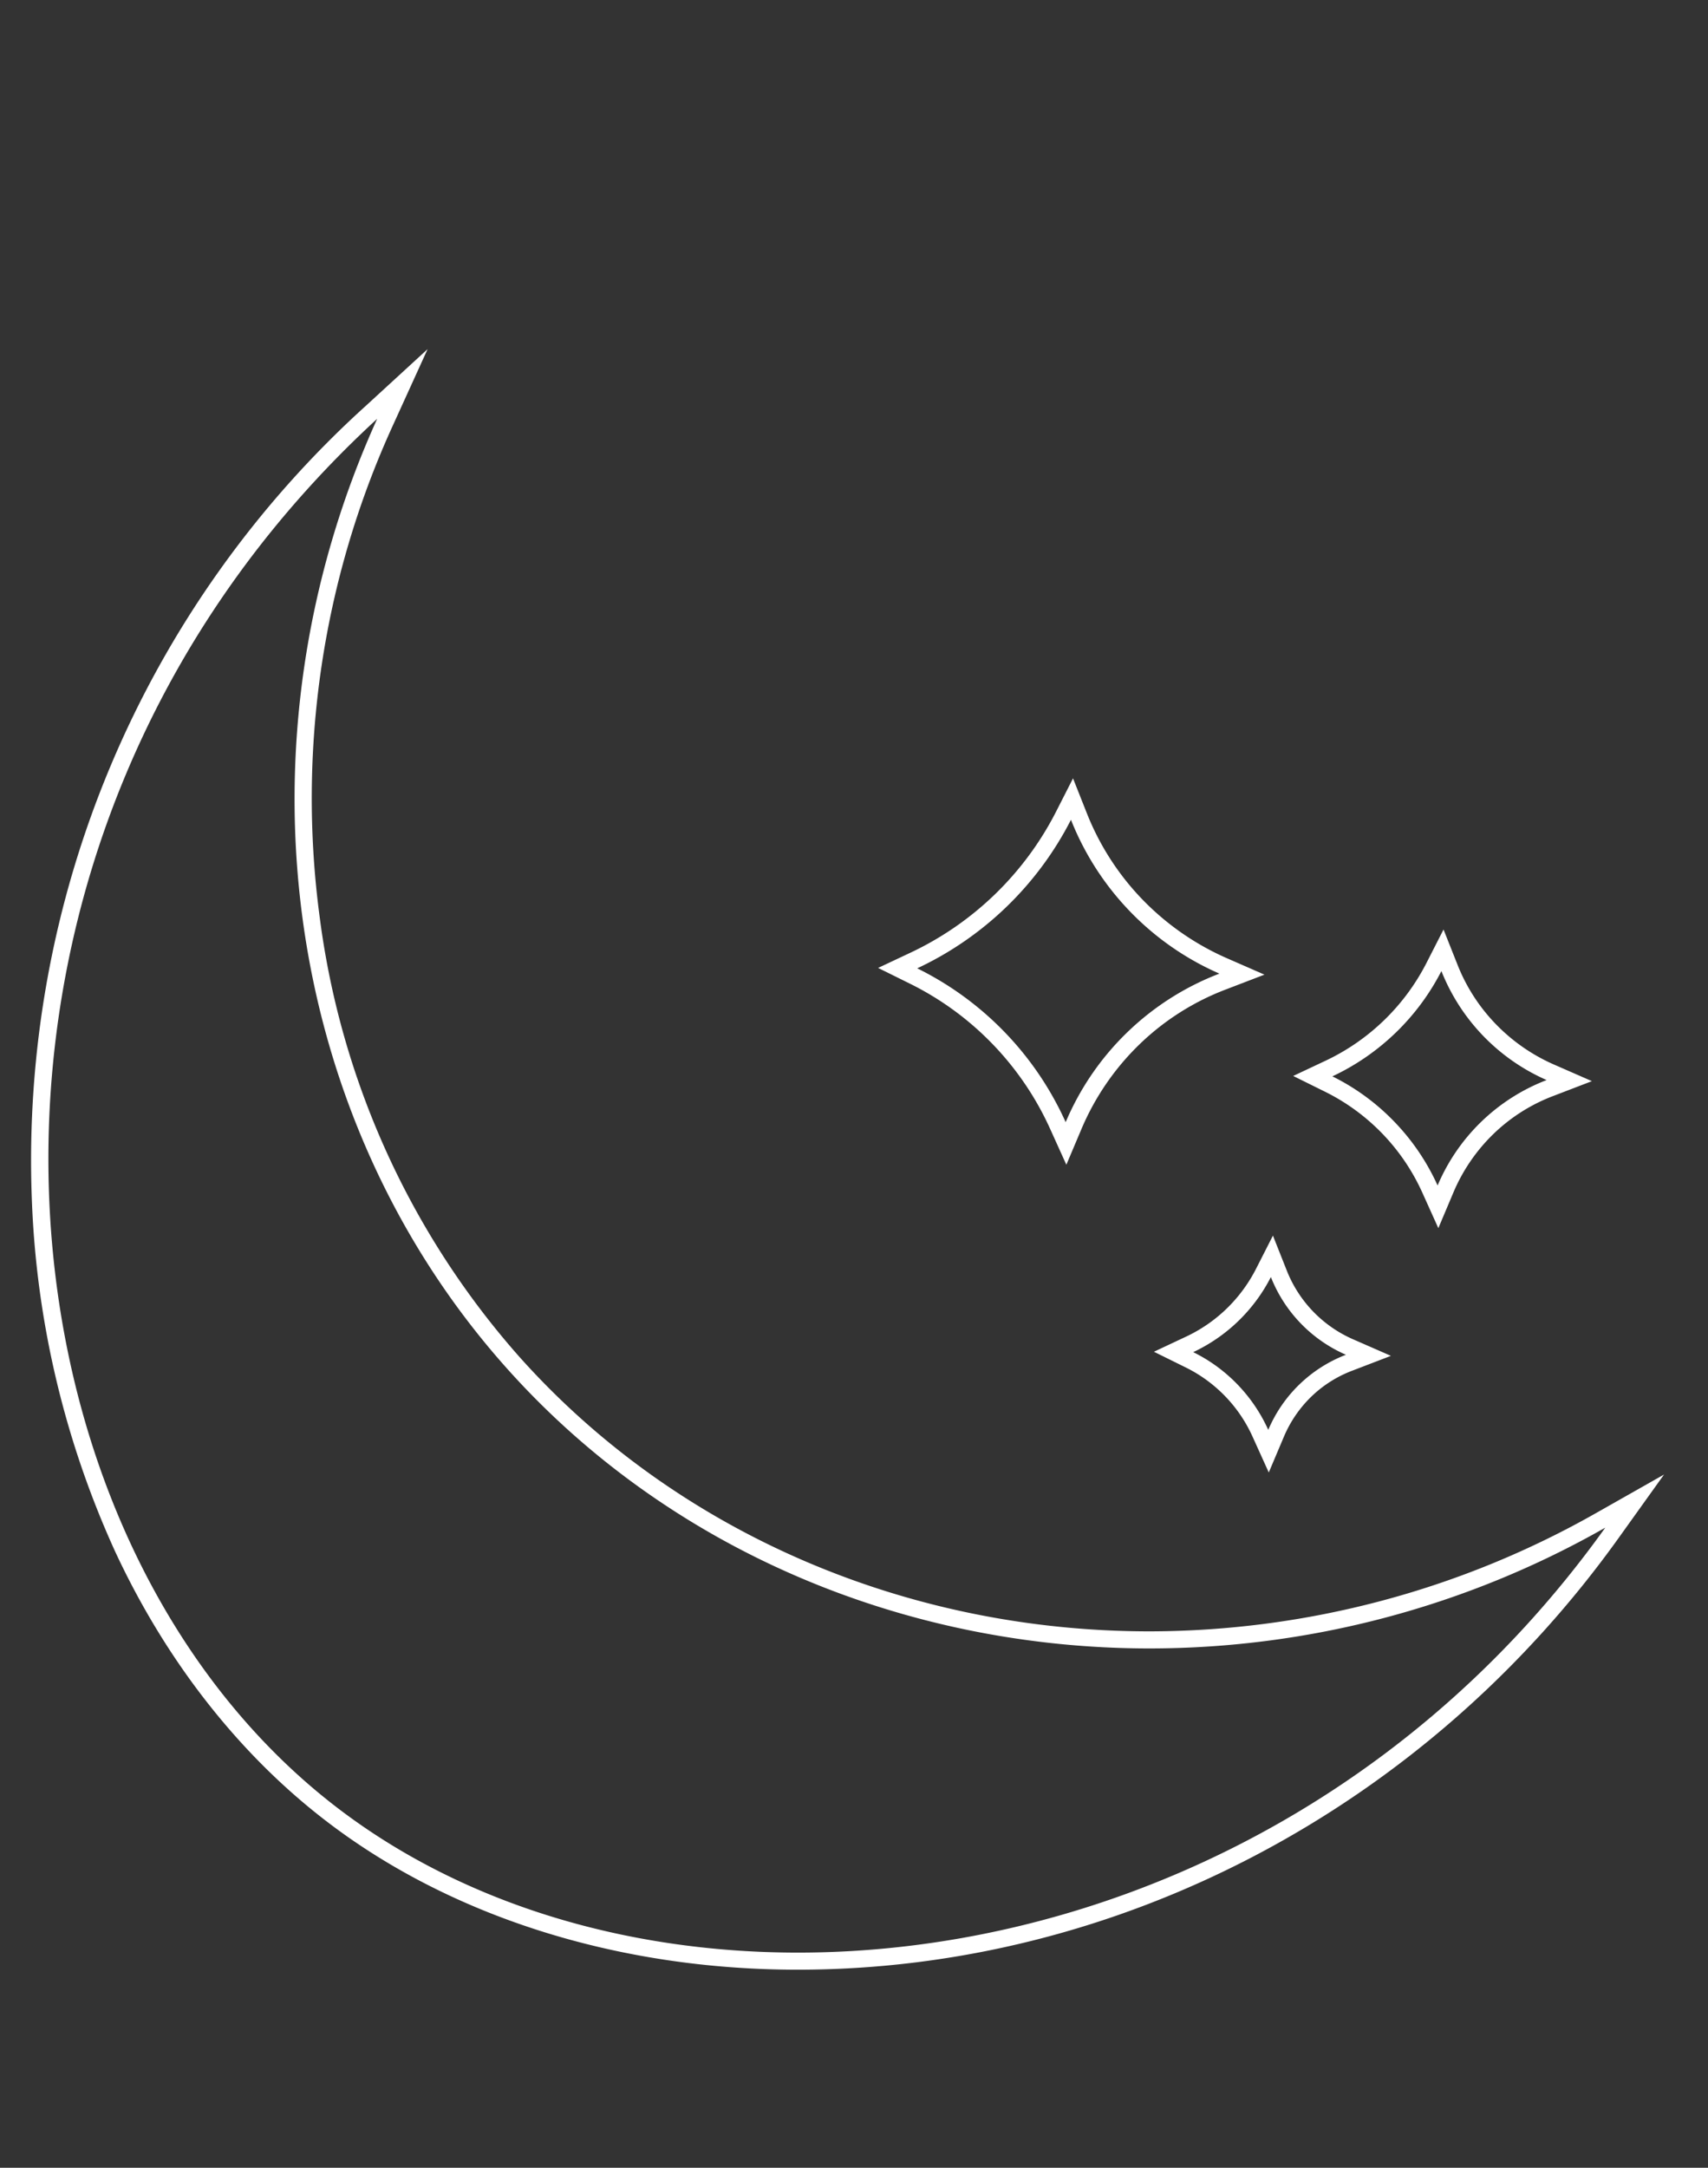 <svg id="Layer_1" data-name="Layer 1" xmlns="http://www.w3.org/2000/svg" width="299.97" height="380.44" viewBox="0 0 299.97 380.44"><rect x="0" y="0" width="299.97" height="380.44" fill="#333333" stroke="none"/><defs><style>.cls-1{fill:#fff;}</style></defs><path class="cls-1" d="M66.28,73.42C40.52,130.13,49.53,195.9,88.93,240.05c28.56,32,70.06,49.25,113,49.25a162.09,162.09,0,0,0,80-21.2c-36.24,50.62-91.33,74.58-141.78,74.58-30.67,0-59.63-8.85-81.6-25.95-62.95-49-73.1-169.17,7.78-243.31M281.88,268.1h0M75.1,61.27,64.26,71.21A178.5,178.5,0,0,0,5.59,210.44,163.24,163.24,0,0,0,20.18,272.2c8.82,19,21.43,35.2,36.47,46.9,22,17.14,51.67,26.58,83.45,26.58,56.31,0,110.23-28.34,144.22-75.83l7.93-11.07-11.85,6.71a159.46,159.46,0,0,1-78.51,20.81c-43,0-83.37-17.58-110.73-48.24a144.27,144.27,0,0,1-35-77A157.34,157.34,0,0,1,69,74.66L75.1,61.27ZM66.28,76.42h0ZM281.89,265.1Z"/><path class="cls-1" d="M188.09,143.87a49.25,49.25,0,0,0,26.07,27,47.87,47.87,0,0,0-27,26.07,55.52,55.52,0,0,0-26.07-27,57.9,57.9,0,0,0,27-26.07m.35-7.25-3,5.89a55,55,0,0,1-25.59,24.71l-5.63,2.65,5.58,2.76a52.61,52.61,0,0,1,24.65,25.53l2.83,6.25,2.67-6.31a45.2,45.2,0,0,1,10.29-14.93,44.59,44.59,0,0,1,15-9.5l6.83-2.62-6.7-2.93a46.75,46.75,0,0,1-15.43-11,46.24,46.24,0,0,1-9.05-14.37l-2.44-6.15Z"/><path class="cls-1" d="M223.2,224.12a24.84,24.84,0,0,0,13.18,13.64,24.24,24.24,0,0,0-13.64,13.18,28.11,28.11,0,0,0-5.69-8.26,27.82,27.82,0,0,0-7.49-5.38,29.25,29.25,0,0,0,13.64-13.18m.35-7.25-3,5.89a26.57,26.57,0,0,1-4.77,6.56,26.29,26.29,0,0,1-7.48,5.26l-5.64,2.65,5.59,2.76A25,25,0,0,1,220,252.17l2.83,6.25,2.67-6.31a21.39,21.39,0,0,1,4.86-7.06,21.08,21.08,0,0,1,7.09-4.48l6.83-2.62-6.7-2.93A22,22,0,0,1,226,223l-2.44-6.15Z"/><path class="cls-1" d="M253.14,170.4a35,35,0,0,0,18.49,19.15,34,34,0,0,0-19.15,18.5,39.53,39.53,0,0,0-8-11.6A39.11,39.11,0,0,0,234,188.9a41.15,41.15,0,0,0,19.16-18.5m.35-7.25-3,5.88a38.21,38.21,0,0,1-17.76,17.15l-5.63,2.65,5.58,2.76a36.53,36.53,0,0,1,17.09,17.7l2.82,6.25,2.67-6.32a31.27,31.27,0,0,1,7.11-10.31,30.8,30.8,0,0,1,10.36-6.55l6.83-2.62-6.7-2.93a32.22,32.22,0,0,1-10.66-7.59,31.67,31.67,0,0,1-6.25-9.93l-2.44-6.14Z"/></svg>